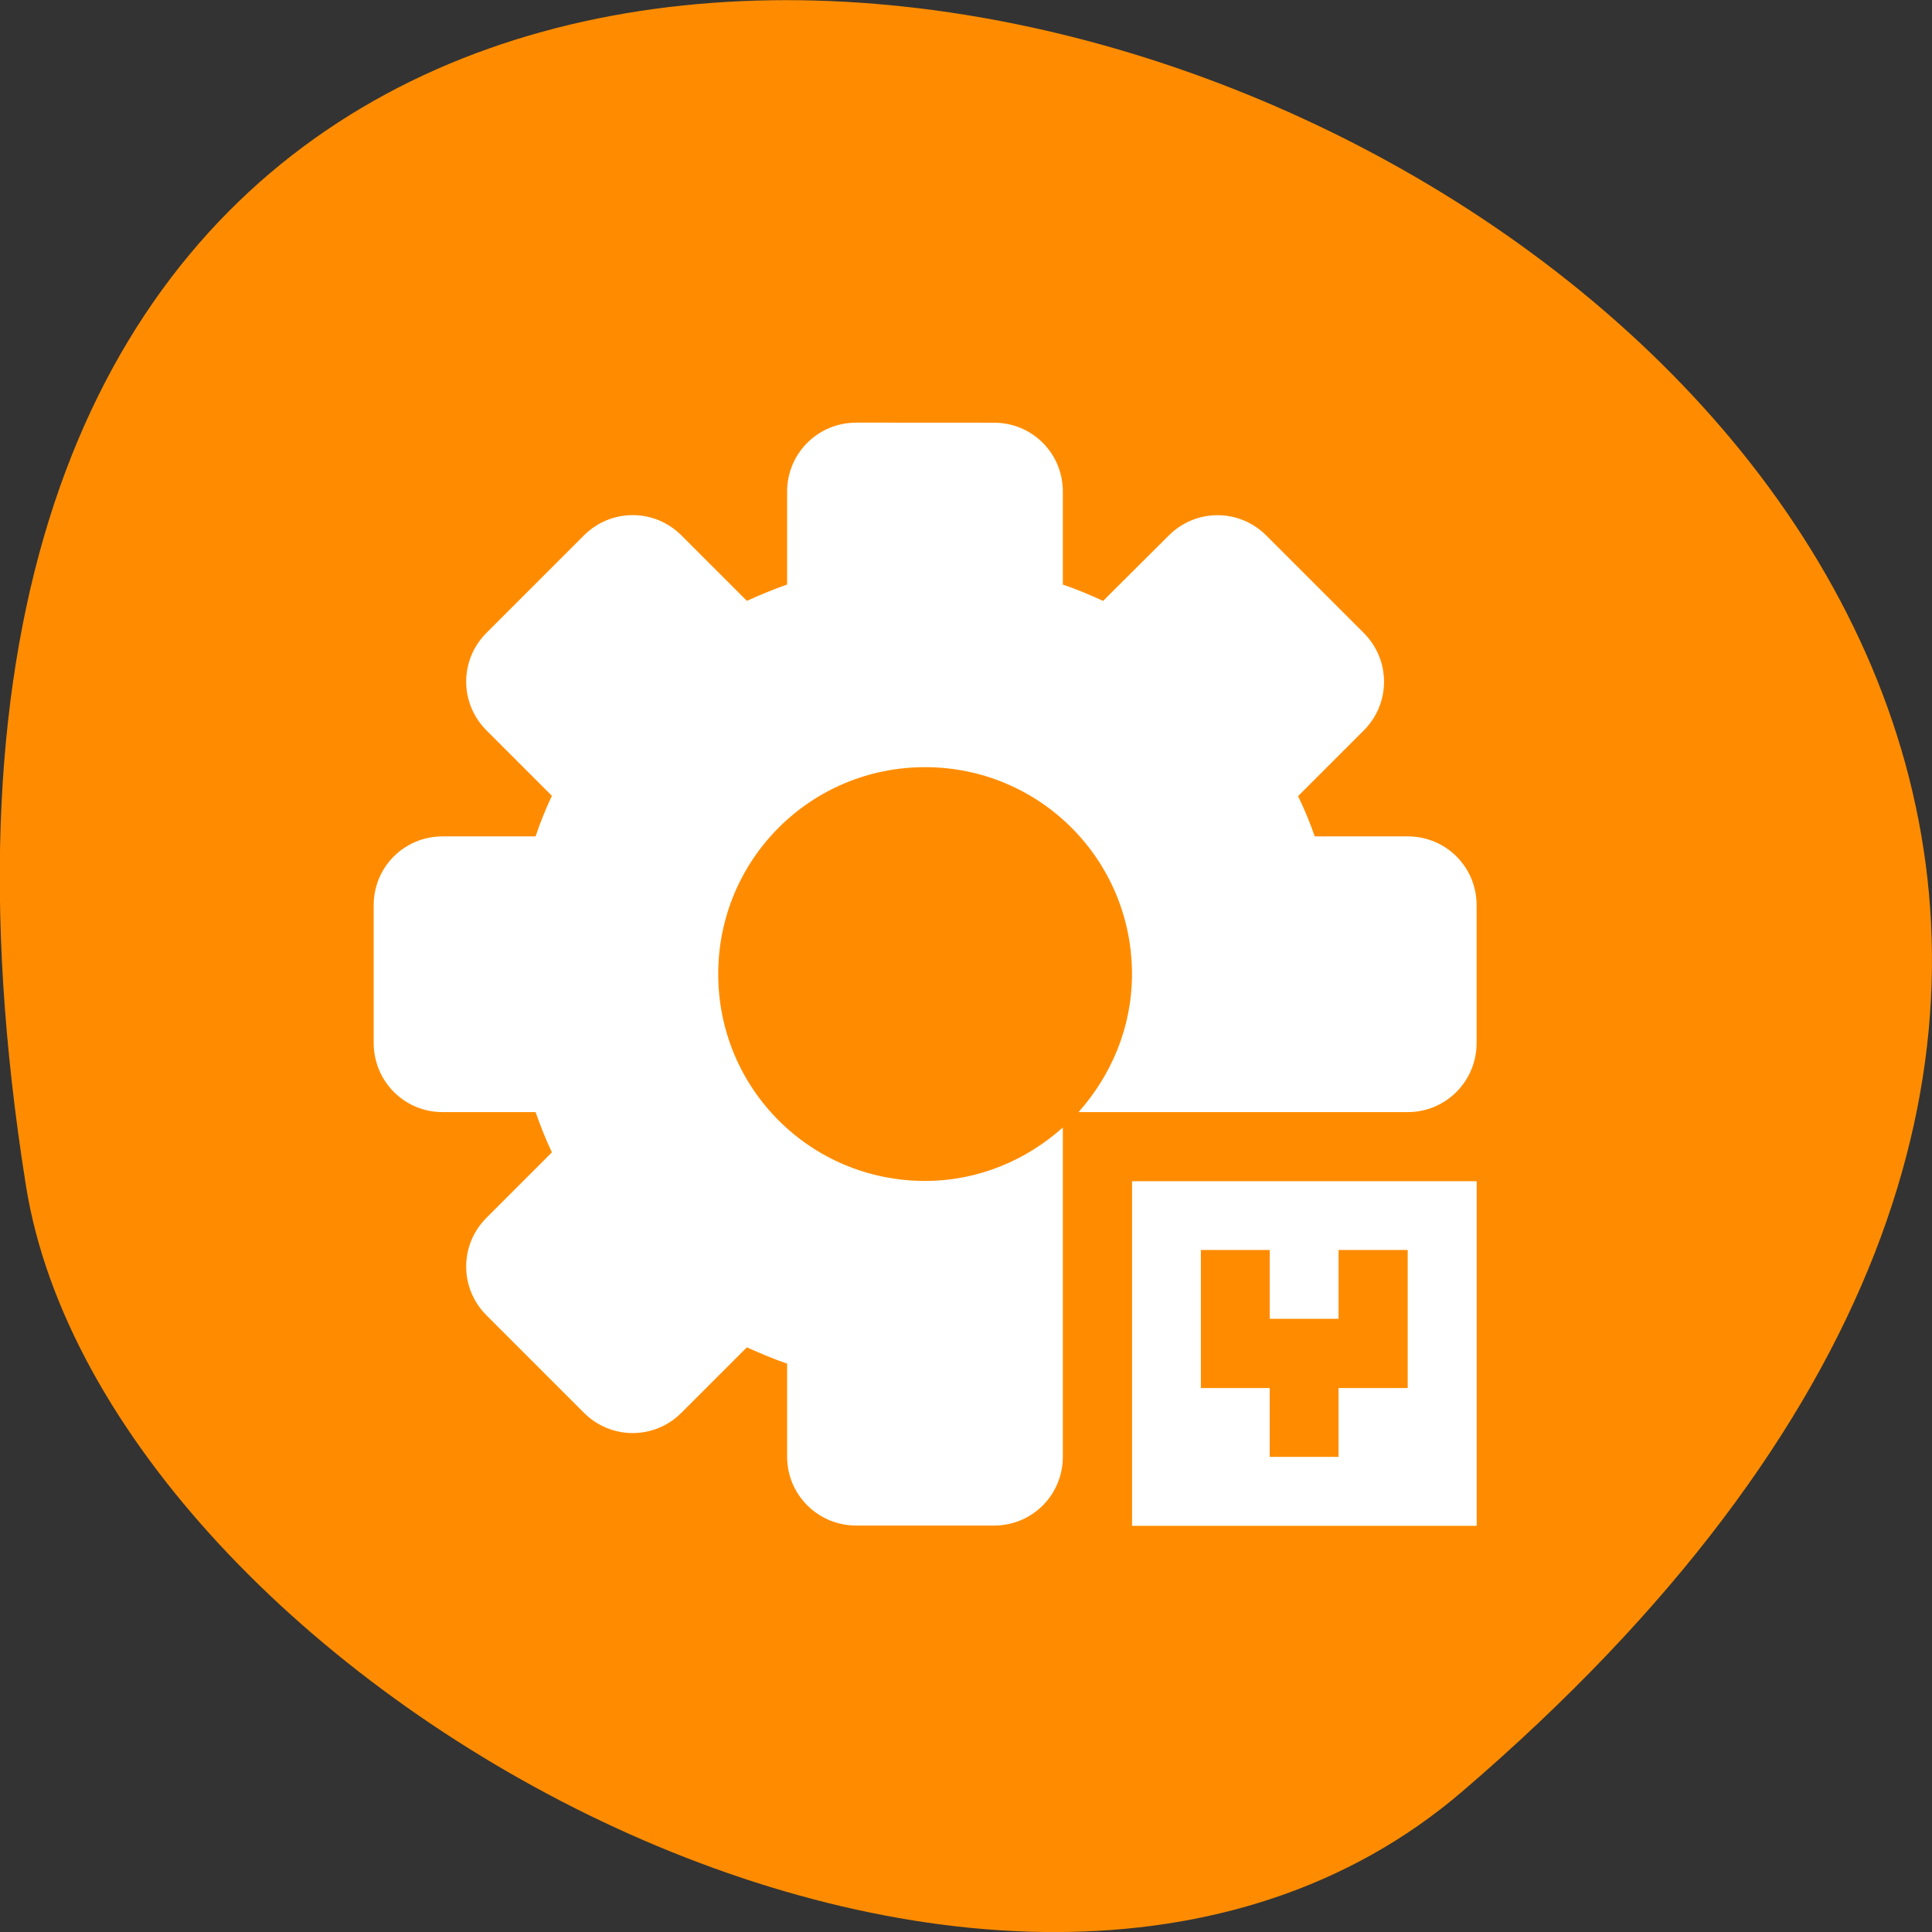 <svg xmlns="http://www.w3.org/2000/svg" viewBox="0 0 24 24"><rect x="0" y="0" width="24" height="24" fill="#333333" stroke="none"/><path d="m 18.17 22.25 c 21.13 -18.13 -22.313 -35.566 -17.848 -7.523 c 0.98 6.148 12.156 12.41 17.848 7.523" fill="#ff8c00"/><path d="m 10.637 5.25 c -0.477 0 -0.859 0.383 -0.859 0.855 v 1.156 c -0.168 0.059 -0.336 0.129 -0.5 0.203 l -0.813 -0.813 c -0.336 -0.336 -0.875 -0.336 -1.211 0 l -1.211 1.211 c -0.336 0.336 -0.336 0.875 0 1.211 l 0.813 0.813 c -0.078 0.164 -0.145 0.332 -0.203 0.504 h -1.156 c -0.473 0 -0.855 0.379 -0.855 0.855 v 1.711 c 0 0.477 0.383 0.859 0.855 0.859 h 1.156 c 0.059 0.168 0.125 0.336 0.203 0.5 l -0.813 0.813 c -0.336 0.336 -0.336 0.875 0 1.211 l 1.211 1.211 c 0.336 0.336 0.875 0.336 1.211 0 l 0.813 -0.813 c 0.164 0.074 0.332 0.145 0.5 0.203 v 1.156 c 0 0.473 0.383 0.855 0.859 0.855 h 1.711 c 0.477 0 0.855 -0.383 0.855 -0.855 v -4.09 c -0.453 0.406 -1.051 0.664 -1.711 0.664 c -1.426 0 -2.57 -1.148 -2.57 -2.57 c 0 -1.422 1.145 -2.57 2.57 -2.57 c 1.422 0 2.57 1.148 2.57 2.57 c 0 0.664 -0.258 1.258 -0.664 1.715 h 4.09 c 0.473 0 0.855 -0.383 0.855 -0.859 v -1.711 c 0 -0.477 -0.383 -0.855 -0.855 -0.855 h -1.156 c -0.059 -0.172 -0.129 -0.34 -0.207 -0.5 l 0.816 -0.816 c 0.336 -0.336 0.336 -0.875 0 -1.211 l -1.211 -1.211 c -0.336 -0.336 -0.875 -0.336 -1.211 0 l -0.816 0.813 c -0.16 -0.074 -0.328 -0.145 -0.5 -0.203 v -1.156 c 0 -0.473 -0.379 -0.855 -0.855 -0.855 m 1.715 9.422 v 4.281 h 4.281 v -4.281 m -3.426 0.855 h 0.855 v 0.855 h 0.855 v -0.855 h 0.859 v 1.715 h -0.859 v 0.855 h -0.855 v -0.855 h -0.855" fill="#fff"/></svg>
